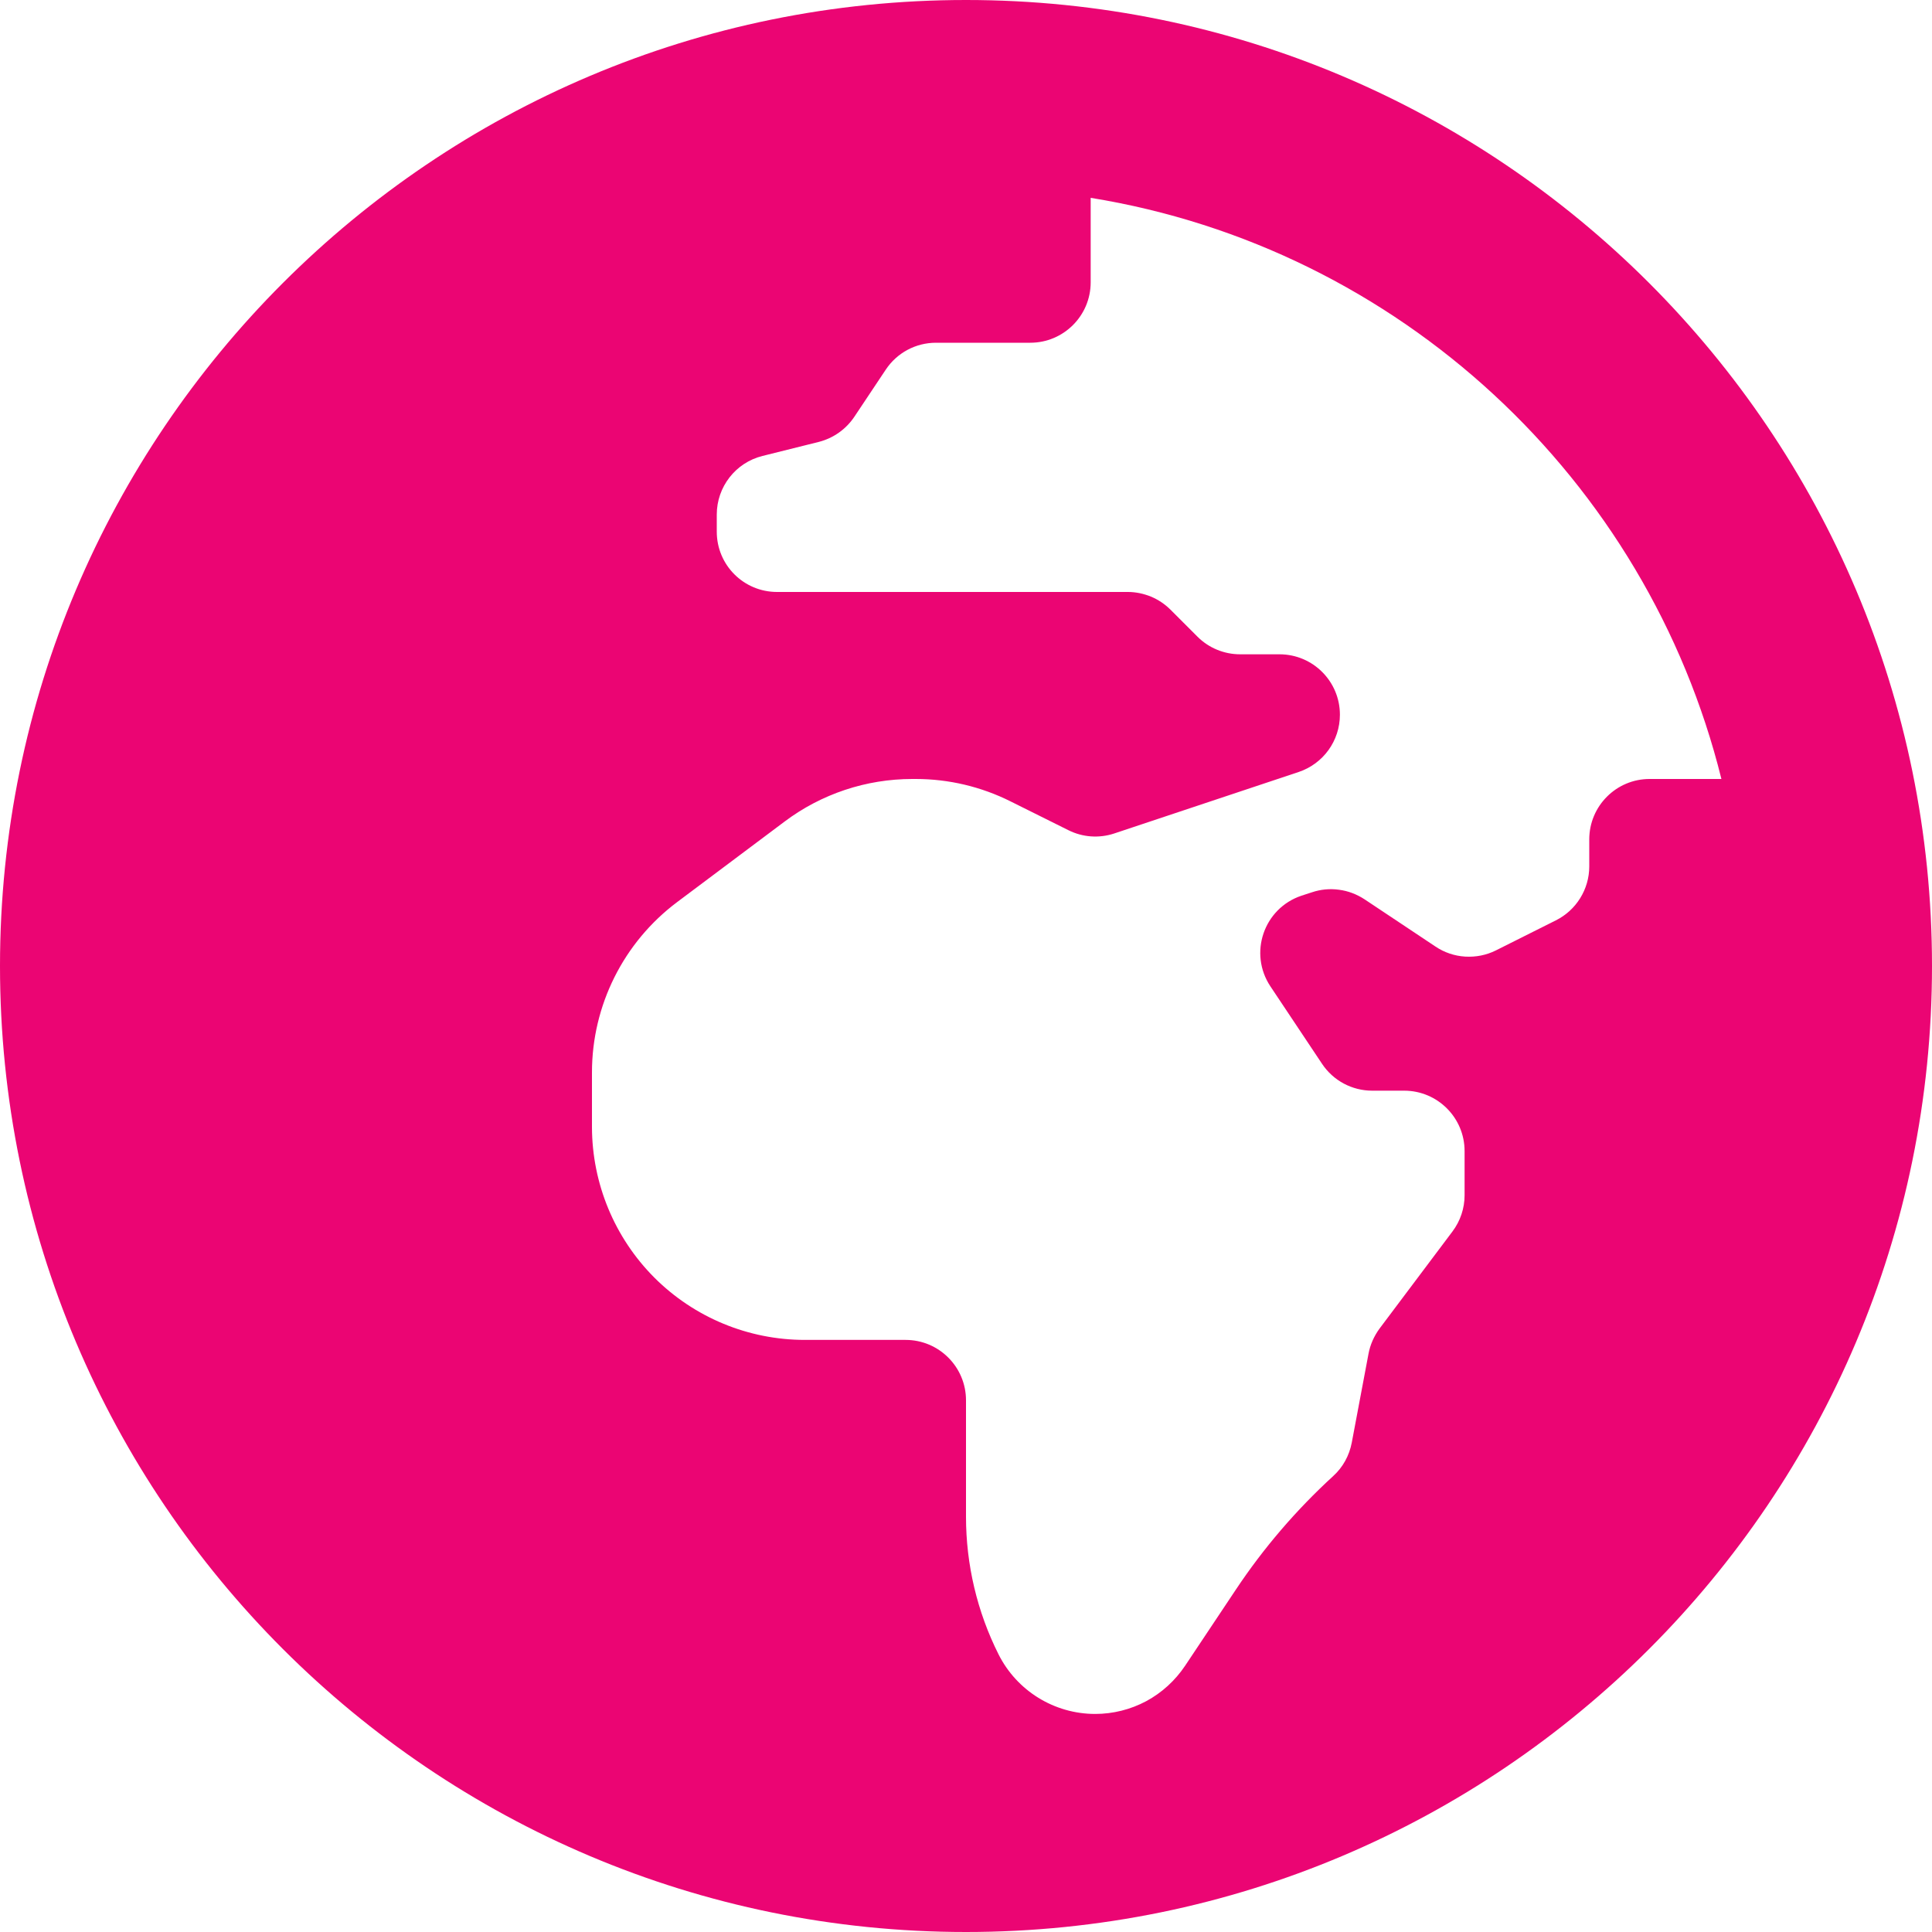 <svg xmlns="http://www.w3.org/2000/svg" width="15" height="15" viewBox="0 0 15 15" fill="#eb0573">
  <path d="M7.5 0C3.358 0 0 3.358 0 7.5C0 11.642 3.358 15 7.5 15C11.642 15 15 11.642 15 7.5C15 3.358 11.642 0 7.5 0ZM12.339 6.517V6.727C12.339 6.904 12.238 7.067 12.079 7.146L11.614 7.379C11.54 7.416 11.458 7.432 11.375 7.427C11.293 7.422 11.213 7.395 11.145 7.349L10.594 6.982C10.534 6.943 10.467 6.917 10.396 6.908C10.325 6.898 10.253 6.905 10.185 6.928L10.105 6.954C9.812 7.052 9.692 7.401 9.864 7.659L10.264 8.259C10.351 8.39 10.497 8.468 10.654 8.468H10.902C11.161 8.468 11.371 8.678 11.371 8.937V9.28C11.371 9.381 11.338 9.48 11.277 9.561L10.71 10.316C10.668 10.374 10.638 10.44 10.625 10.511L10.495 11.201C10.476 11.301 10.426 11.392 10.351 11.46C10.064 11.723 9.81 12.019 9.595 12.342L9.201 12.933C9.124 13.048 9.02 13.143 8.899 13.208C8.777 13.273 8.641 13.307 8.503 13.307C8.185 13.307 7.894 13.127 7.752 12.843C7.586 12.512 7.5 12.146 7.5 11.776V10.872C7.5 10.613 7.29 10.403 7.031 10.403H6.249C5.81 10.403 5.39 10.229 5.08 9.919C4.771 9.609 4.597 9.189 4.596 8.751V8.326C4.596 7.806 4.841 7.316 5.257 7.004L6.091 6.379C6.377 6.164 6.725 6.048 7.083 6.048H7.11C7.366 6.048 7.619 6.108 7.848 6.223L8.294 6.445C8.405 6.501 8.533 6.51 8.651 6.471L10.082 5.994C10.274 5.93 10.403 5.751 10.403 5.549C10.403 5.29 10.193 5.08 9.934 5.08H9.629C9.504 5.08 9.385 5.031 9.297 4.943L9.088 4.734C9.044 4.69 8.993 4.656 8.936 4.632C8.879 4.609 8.818 4.596 8.757 4.596H6.033C5.774 4.596 5.565 4.387 5.565 4.128V3.995C5.565 3.78 5.711 3.592 5.92 3.54L6.357 3.431C6.47 3.402 6.568 3.333 6.633 3.236L6.877 2.87C6.964 2.739 7.11 2.661 7.267 2.661H7.999C8.258 2.661 8.468 2.451 8.468 2.192V1.536C10.864 1.924 12.788 3.72 13.365 6.048H12.807C12.549 6.048 12.339 6.258 12.339 6.517Z" />
</svg>